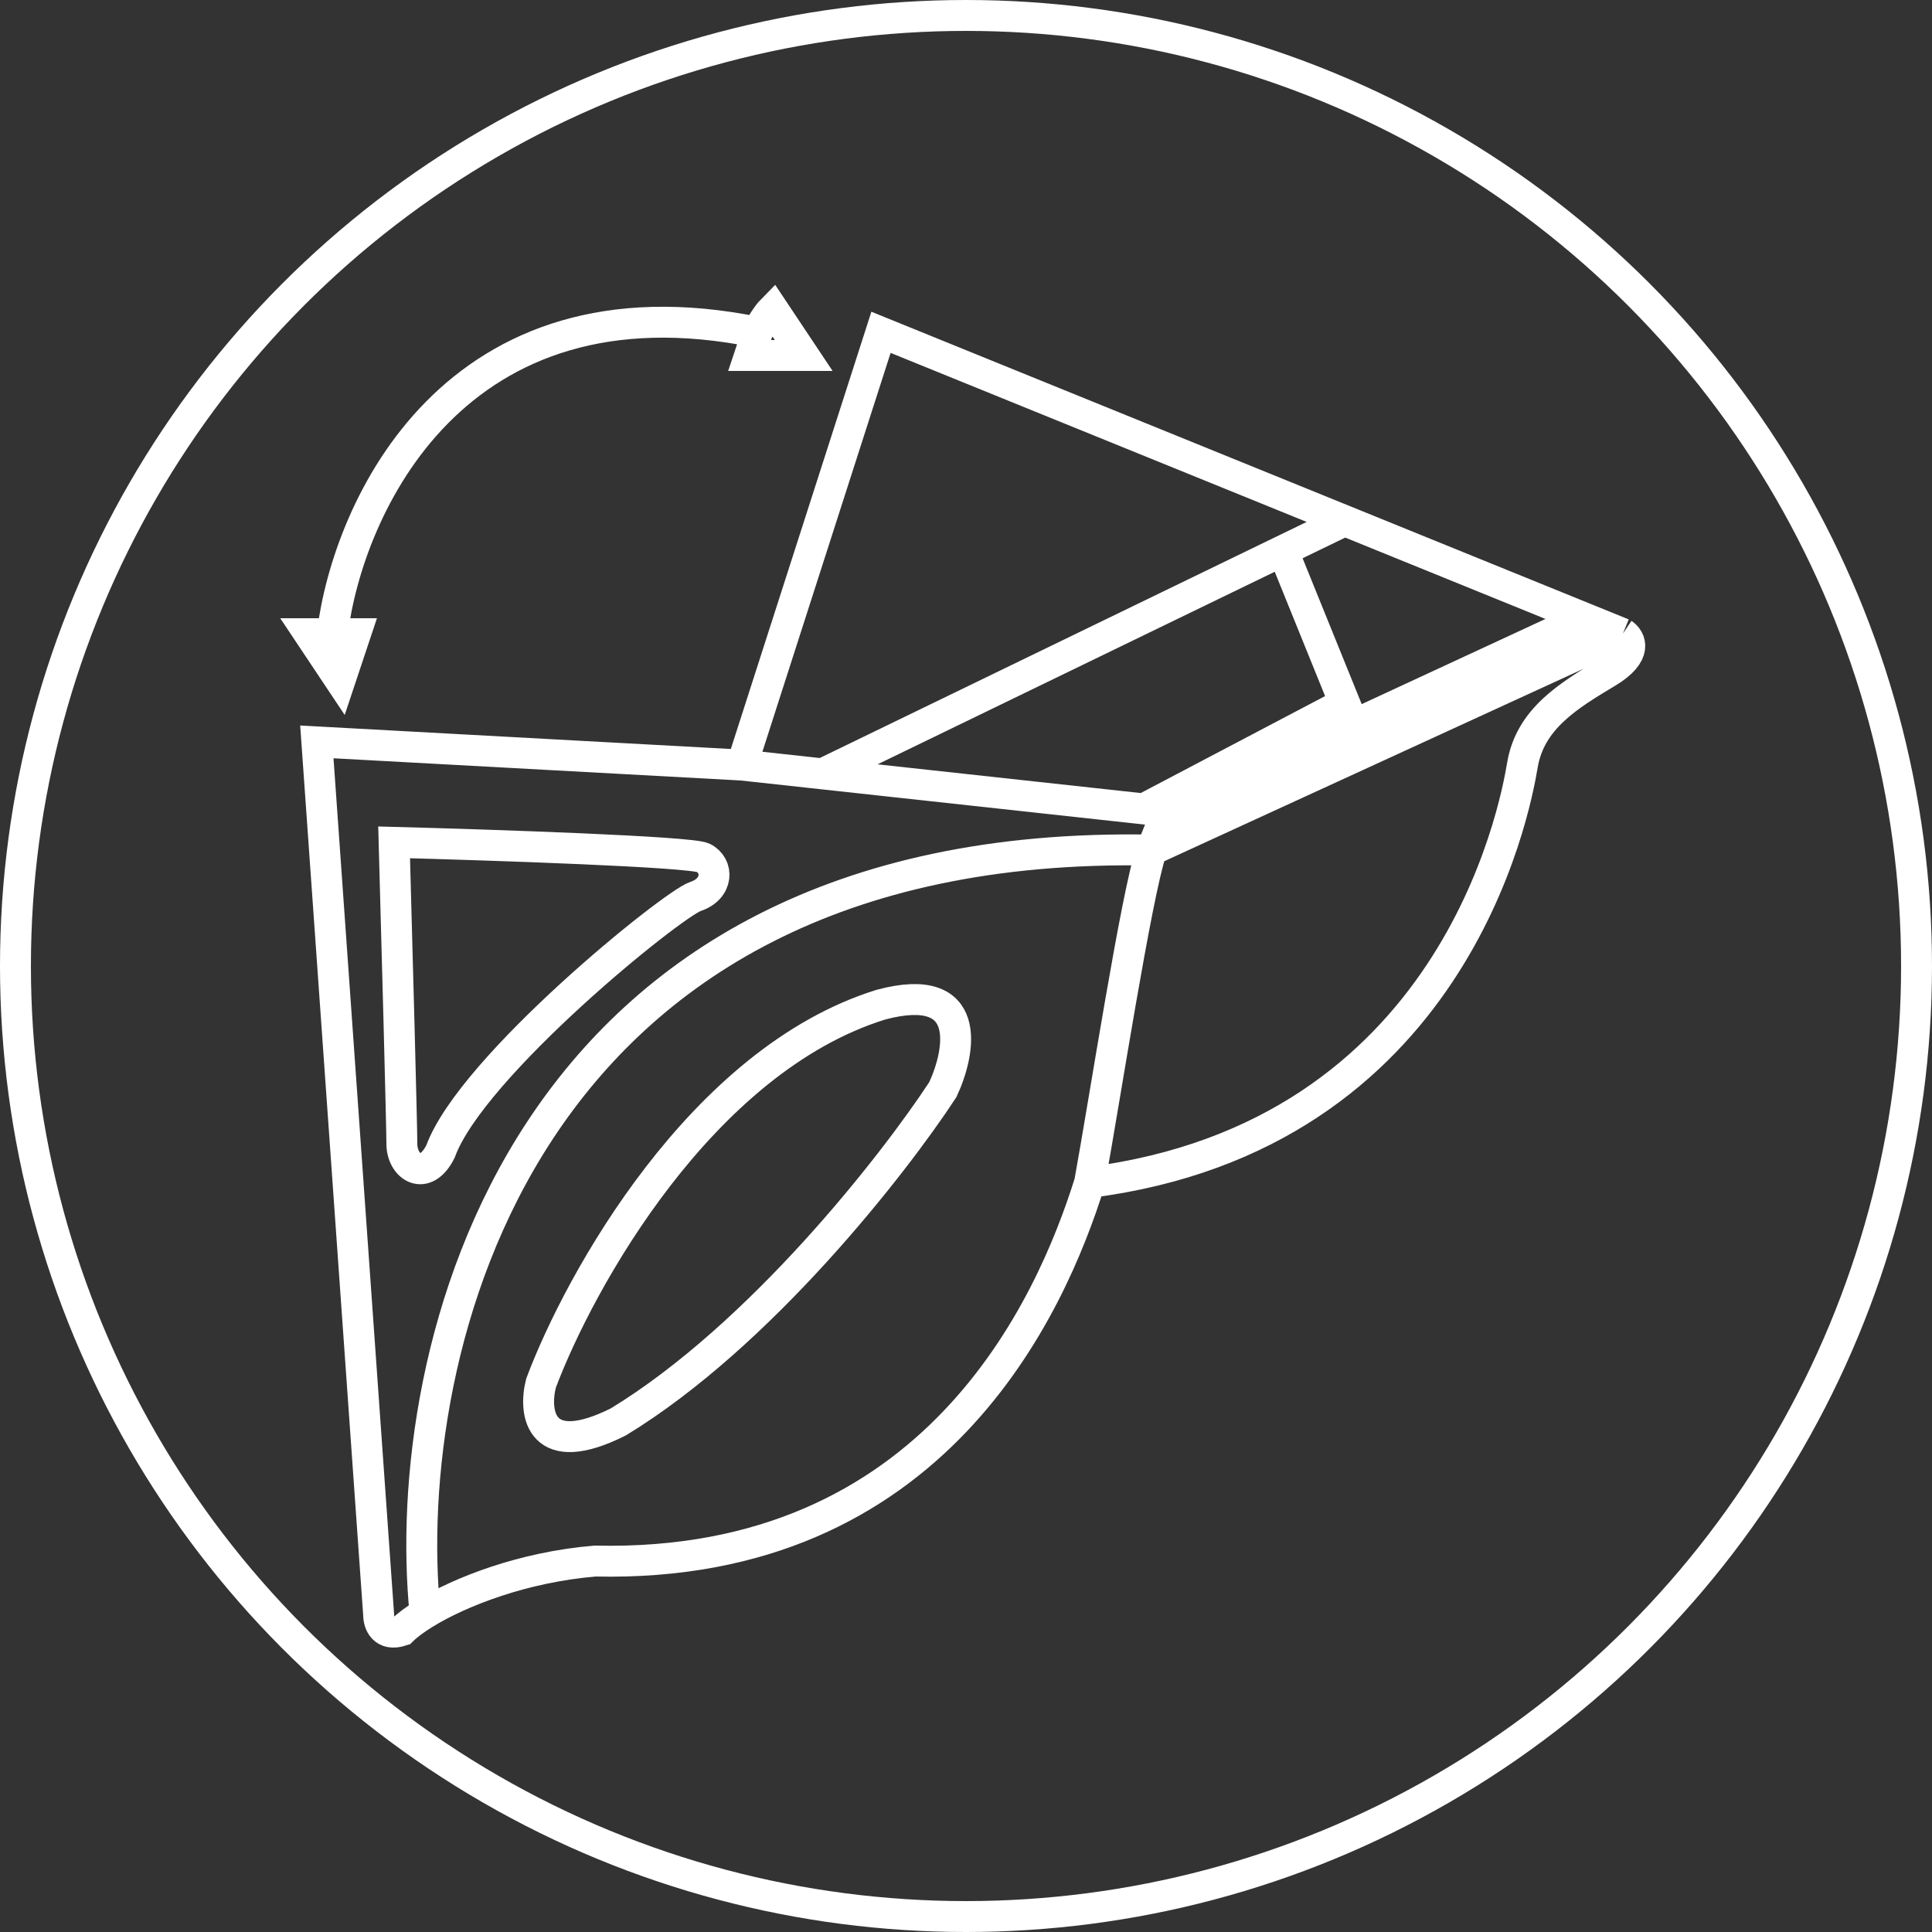 <svg width="125" height="125" viewBox="0 0 125 125" fill="none" xmlns="http://www.w3.org/2000/svg">
<rect x="0" y="0" width="125" height="125" fill="#333333" stroke="none"/>
<path d="M48 49.5L20.5 48L24.5 104.5C24.5 105 24.8 105.9 26 105.5C26.335 105.166 26.844 104.781 27.5 104.38M48 49.5L57 21.5L87 33.688M48 49.5L53.214 50.069M105 41C105.5 41.334 106 42.3 104 43.5C101.5 45 99 46.5 98.5 49.5C98 52.5 94 73.5 70.5 76.5M105 41L102.5 39.985M105 41L74.5 55.001M70.5 76.5C68 84.5 60.5 101.5 38.5 101C33.839 101.389 29.782 102.984 27.5 104.38M70.5 76.5C71.5 71 73.5 58.001 74.5 55.001M27.5 104.38C25.833 87.753 33.3 54.2 74.5 55.001M74.5 55.001L75.5 52.5M75.5 52.5L74 52.337M75.5 52.5L102.5 39.985M53.214 50.069L83 35.627M53.214 50.069L74 52.337M87 33.688L83 35.627M87 33.688L102.5 39.985M83 35.627L87 45.5L74 52.337M21.5 41C22.5 32.834 29.4 17.5 49 21.5M49 21.5C49.4 20.701 49.833 20.167 50 20L52 23H48.5L49 21.5ZM25.5 54.5C31.833 54.667 44.7 55.1 45.5 55.5C46.5 56 46.5 57.5 45 58C43.5 58.5 30.5 69 28.5 74.5C27.5 76.5 26 75.5 26 74C26 72.8 25.667 60.5 25.5 54.5ZM35 89.5C37.5 82.834 45.4 68.6 57 65C63 63.4 62.167 68 61 70.5C57.833 75.334 49.2 86.4 40 92C35 94.5 34.5 91.5 35 89.5ZM20 41.001H23L22 44.001L20 41.001Z" stroke="white" stroke-width="2"/>
<circle cx="62.5" cy="62.5" r="61.5" stroke="white" stroke-width="2"/>
</svg>
